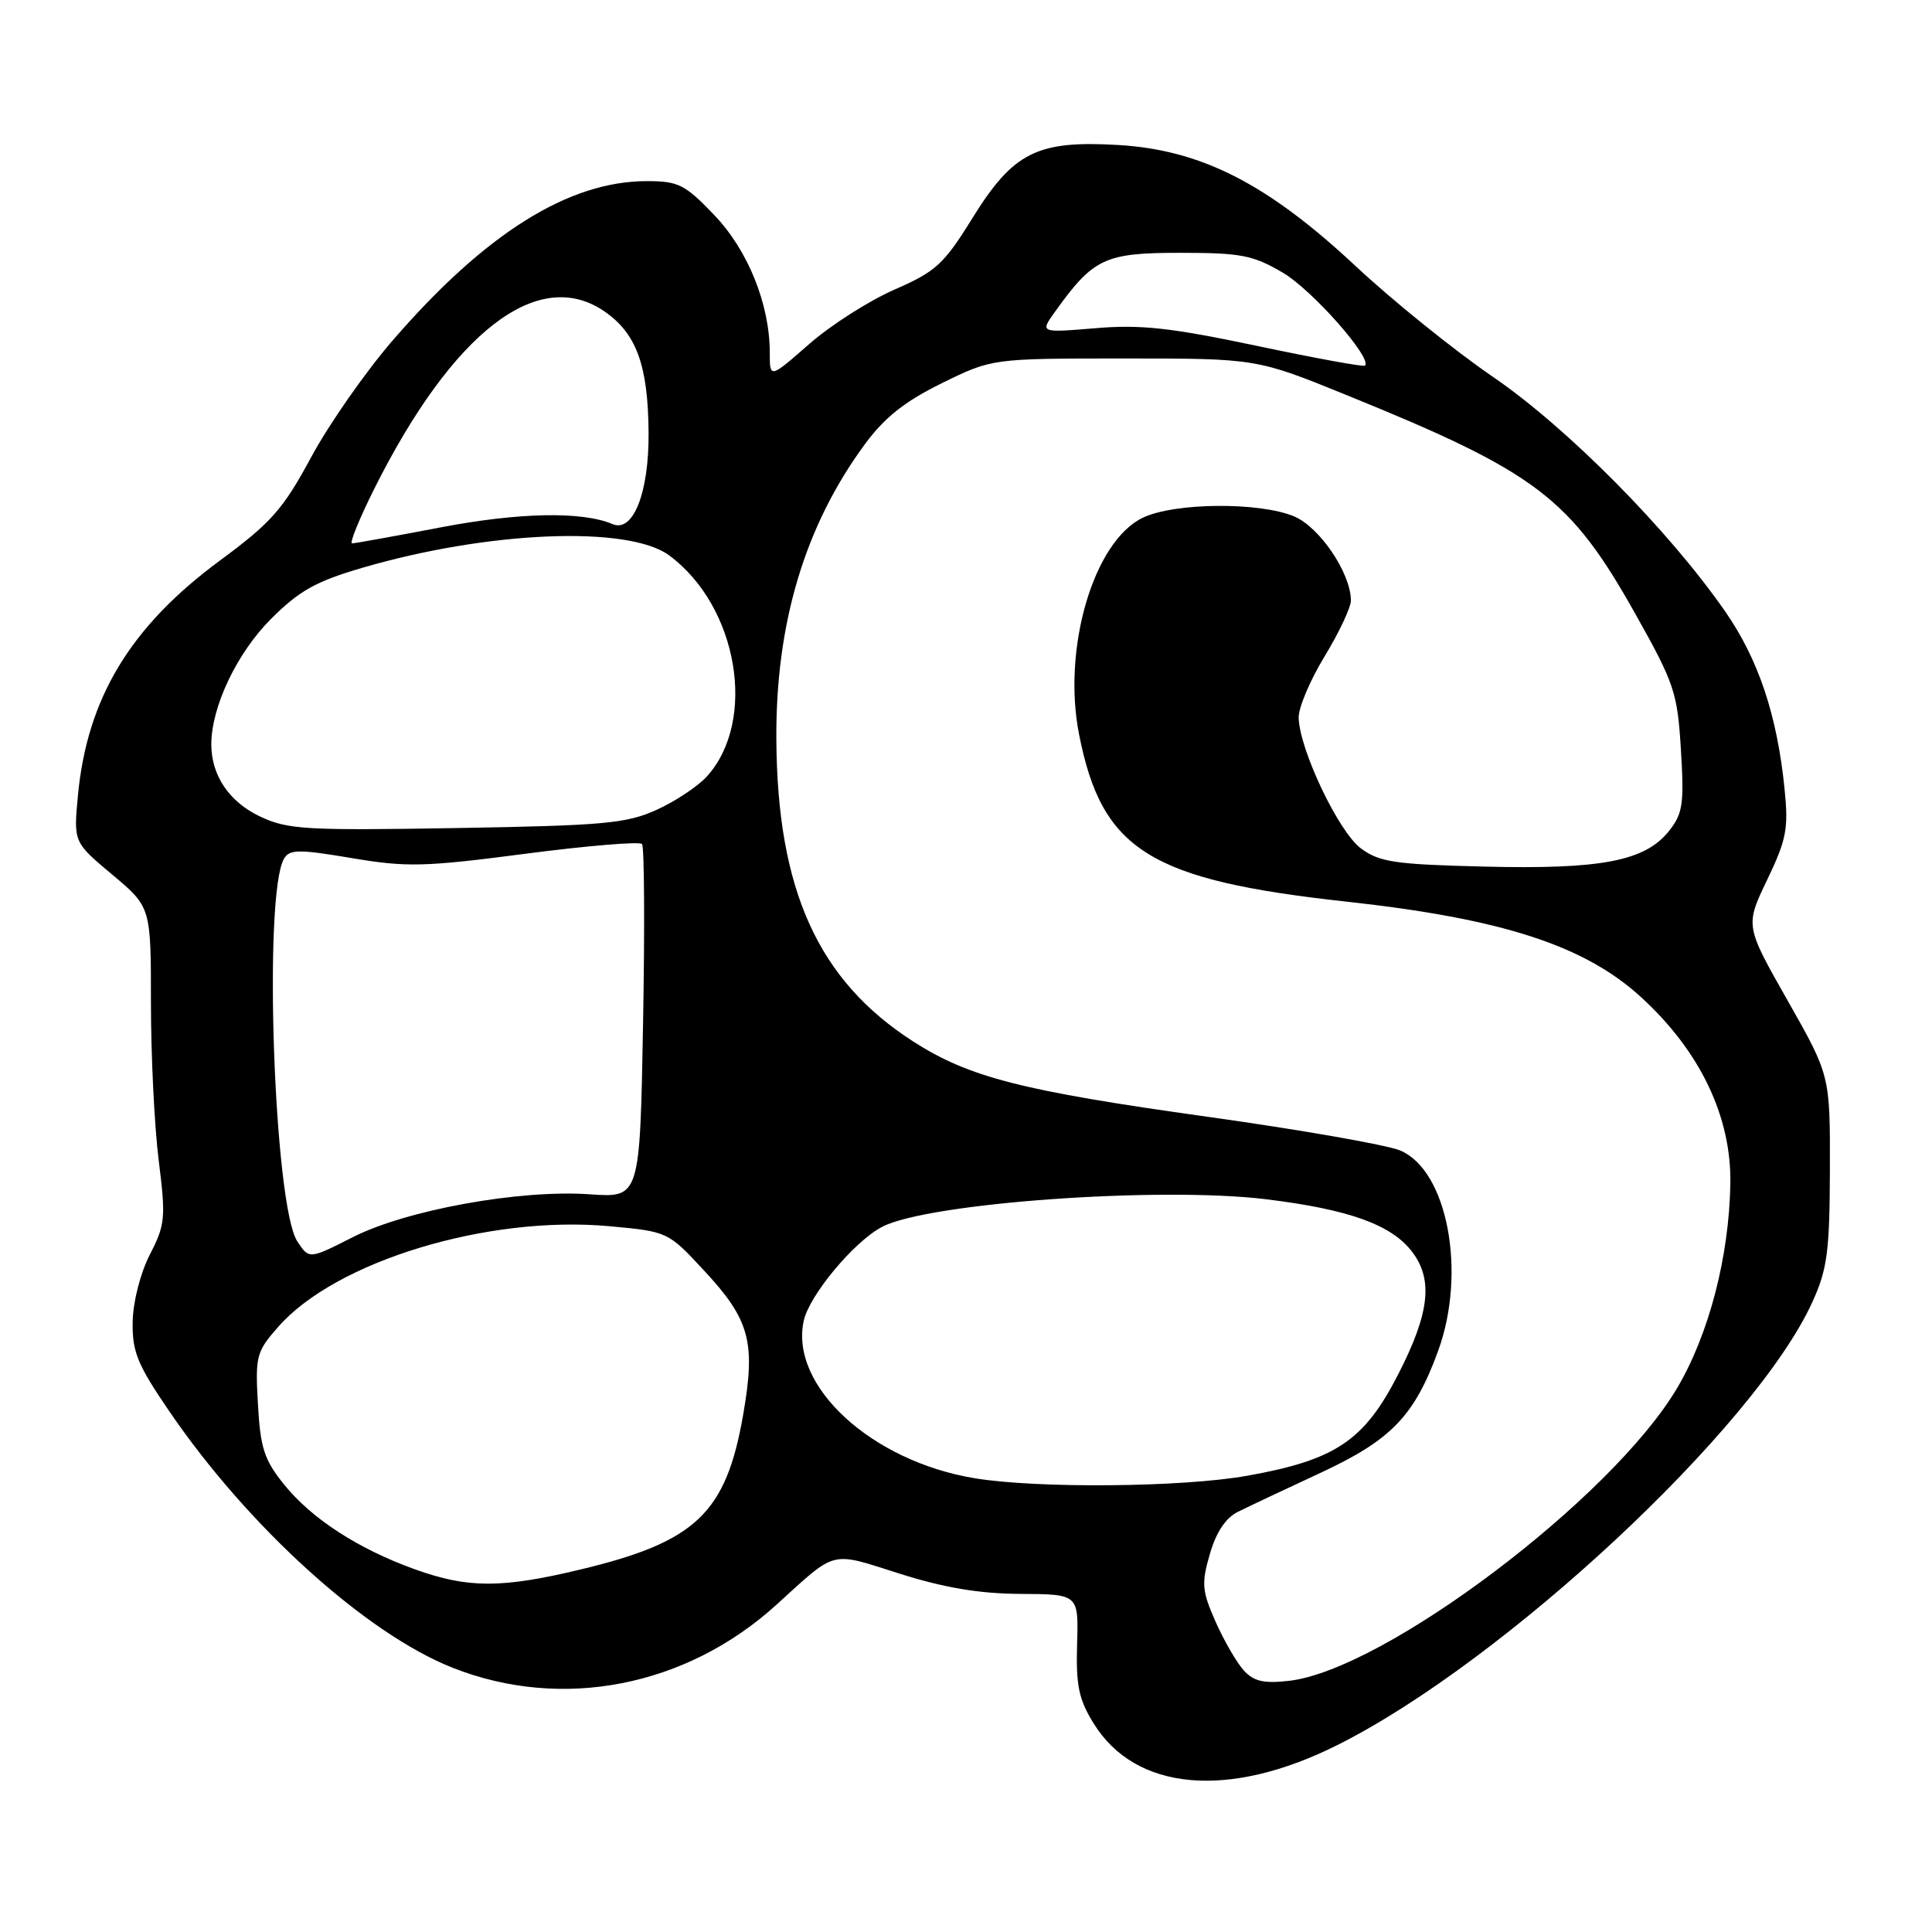<?xml version="1.0" encoding="UTF-8" standalone="no"?>
<!DOCTYPE svg PUBLIC "-//W3C//DTD SVG 1.1//EN" "http://www.w3.org/Graphics/SVG/1.1/DTD/svg11.dtd" >
<svg xmlns="http://www.w3.org/2000/svg" xmlns:xlink="http://www.w3.org/1999/xlink" version="1.1" viewBox="0 0 256 256">
 <g >
 <path fill="currentColor"
d=" M 177.13 231.27 C 199.26 220.23 232.61 189.14 240.16 172.50 C 242.13 168.17 242.44 165.82 242.47 155.00 C 242.50 142.50 242.50 142.50 236.87 132.58 C 231.24 122.66 231.24 122.66 234.16 116.58 C 236.73 111.22 237.00 109.79 236.46 104.50 C 235.47 94.72 232.99 87.34 228.57 80.98 C 221.04 70.17 207.70 56.70 197.83 49.94 C 192.70 46.43 184.52 39.83 179.66 35.29 C 167.94 24.33 159.16 19.85 148.12 19.21 C 137.38 18.59 134.26 20.17 128.80 28.98 C 125.06 35.02 123.99 35.99 118.53 38.37 C 115.17 39.84 110.08 43.08 107.22 45.59 C 102.00 50.16 102.00 50.16 102.00 46.76 C 102.00 40.31 99.11 33.15 94.62 28.47 C 90.76 24.44 89.89 24.00 85.71 24.00 C 75.34 24.00 64.29 30.93 52.04 45.10 C 48.43 49.27 43.56 56.25 41.22 60.60 C 37.50 67.49 35.96 69.24 29.12 74.29 C 17.24 83.06 11.53 92.54 10.32 105.47 C 9.75 111.60 9.75 111.60 14.87 115.89 C 20.00 120.19 20.00 120.19 20.00 132.87 C 20.00 139.85 20.46 149.25 21.03 153.76 C 21.98 161.37 21.90 162.27 19.86 166.23 C 18.60 168.69 17.63 172.47 17.58 175.14 C 17.51 179.13 18.20 180.80 22.43 187.00 C 32.91 202.35 48.53 216.48 60.01 221.00 C 74.49 226.71 90.93 223.50 102.89 212.63 C 110.95 205.30 109.91 205.57 119.18 208.51 C 125.08 210.38 129.74 211.17 135.21 211.20 C 142.92 211.24 142.92 211.24 142.72 217.87 C 142.56 223.34 142.94 225.18 144.92 228.37 C 150.45 237.32 162.78 238.43 177.13 231.27 Z  M 164.79 221.32 C 163.85 220.28 162.17 217.37 161.06 214.86 C 159.26 210.79 159.18 209.83 160.31 205.92 C 161.15 203.02 162.41 201.12 164.04 200.32 C 165.39 199.65 170.36 197.30 175.08 195.11 C 184.37 190.78 187.42 187.60 190.56 179.00 C 194.36 168.57 191.79 155.06 185.52 152.44 C 183.73 151.70 172.26 149.69 160.02 147.98 C 135.42 144.55 128.41 142.75 121.03 138.02 C 108.42 129.92 103.00 117.99 102.87 98.00 C 102.77 82.64 106.63 69.72 114.55 58.93 C 117.20 55.32 119.84 53.22 124.79 50.78 C 131.46 47.50 131.46 47.50 148.98 47.50 C 166.50 47.50 166.50 47.50 178.50 52.38 C 203.59 62.57 208.05 65.95 216.65 81.27 C 221.88 90.58 222.27 91.74 222.73 99.36 C 223.17 106.53 222.98 107.81 221.15 110.11 C 217.99 114.09 212.21 115.21 196.75 114.83 C 184.81 114.54 182.79 114.24 180.32 112.41 C 177.38 110.23 172.21 99.39 172.08 95.13 C 172.03 93.83 173.57 90.17 175.50 87.00 C 177.43 83.83 179.00 80.49 179.00 79.58 C 179.00 75.96 174.87 69.85 171.47 68.42 C 166.86 66.50 155.67 66.59 151.45 68.59 C 144.92 71.69 140.73 85.89 142.98 97.30 C 146.00 112.67 152.30 116.61 178.40 119.47 C 199.03 121.73 209.94 125.27 217.43 132.11 C 225.27 139.27 229.44 147.98 229.28 156.87 C 229.11 166.55 226.44 176.81 222.22 183.94 C 213.57 198.55 183.41 221.30 170.79 222.72 C 167.44 223.10 166.12 222.79 164.79 221.32 Z  M 55.00 207.95 C 47.48 205.25 41.29 201.24 37.63 196.69 C 35.02 193.46 34.50 191.87 34.18 186.10 C 33.81 179.69 33.96 179.11 36.87 175.81 C 44.50 167.11 64.64 161.00 80.76 162.48 C 88.47 163.19 88.52 163.21 93.26 168.32 C 99.35 174.86 100.15 177.80 98.48 187.42 C 96.21 200.51 92.23 204.30 76.90 207.97 C 66.47 210.47 62.01 210.47 55.00 207.95 Z  M 129.12 195.87 C 115.43 193.60 104.61 183.62 106.50 175.01 C 107.24 171.61 113.22 164.45 116.91 162.55 C 123.02 159.38 153.73 157.19 167.79 158.91 C 178.64 160.24 184.26 162.24 187.02 165.75 C 189.95 169.48 189.46 173.96 185.24 182.16 C 180.74 190.93 176.95 193.46 165.23 195.55 C 156.65 197.08 137.43 197.25 129.12 195.87 Z  M 39.39 164.48 C 36.29 159.73 34.86 118.44 37.64 113.77 C 38.38 112.53 39.59 112.52 46.60 113.70 C 53.88 114.93 56.21 114.88 69.60 113.13 C 77.80 112.06 84.76 111.48 85.07 111.84 C 85.38 112.20 85.44 122.90 85.21 135.61 C 84.79 158.72 84.79 158.72 78.15 158.25 C 68.87 157.60 53.86 160.32 46.73 163.94 C 40.96 166.87 40.96 166.87 39.39 164.48 Z  M 34.48 108.20 C 30.37 106.26 28.00 102.76 28.00 98.63 C 28.00 93.65 31.41 86.50 35.92 82.00 C 39.65 78.27 41.89 77.02 48.00 75.24 C 64.72 70.35 83.29 69.60 88.68 73.60 C 97.79 80.34 100.36 95.49 93.66 102.89 C 92.47 104.20 89.47 106.19 87.00 107.31 C 83.01 109.12 80.02 109.39 60.50 109.72 C 40.53 110.06 38.13 109.92 34.48 108.20 Z  M 49.60 64.75 C 59.99 44.01 71.25 35.29 80.00 41.20 C 84.31 44.12 85.87 48.34 85.94 57.30 C 86.01 65.24 83.91 70.60 81.18 69.45 C 77.12 67.73 68.78 67.89 58.34 69.89 C 52.28 71.05 47.01 72.00 46.65 72.00 C 46.28 72.00 47.61 68.74 49.60 64.75 Z  M 166.50 45.82 C 155.12 43.42 151.12 42.98 145.15 43.49 C 137.79 44.10 137.79 44.10 139.80 41.30 C 144.88 34.21 146.39 33.50 156.33 33.50 C 164.45 33.50 166.02 33.80 170.01 36.15 C 173.89 38.44 181.89 47.50 180.86 48.45 C 180.66 48.63 174.20 47.45 166.50 45.82 Z "/>
</g>
</svg>